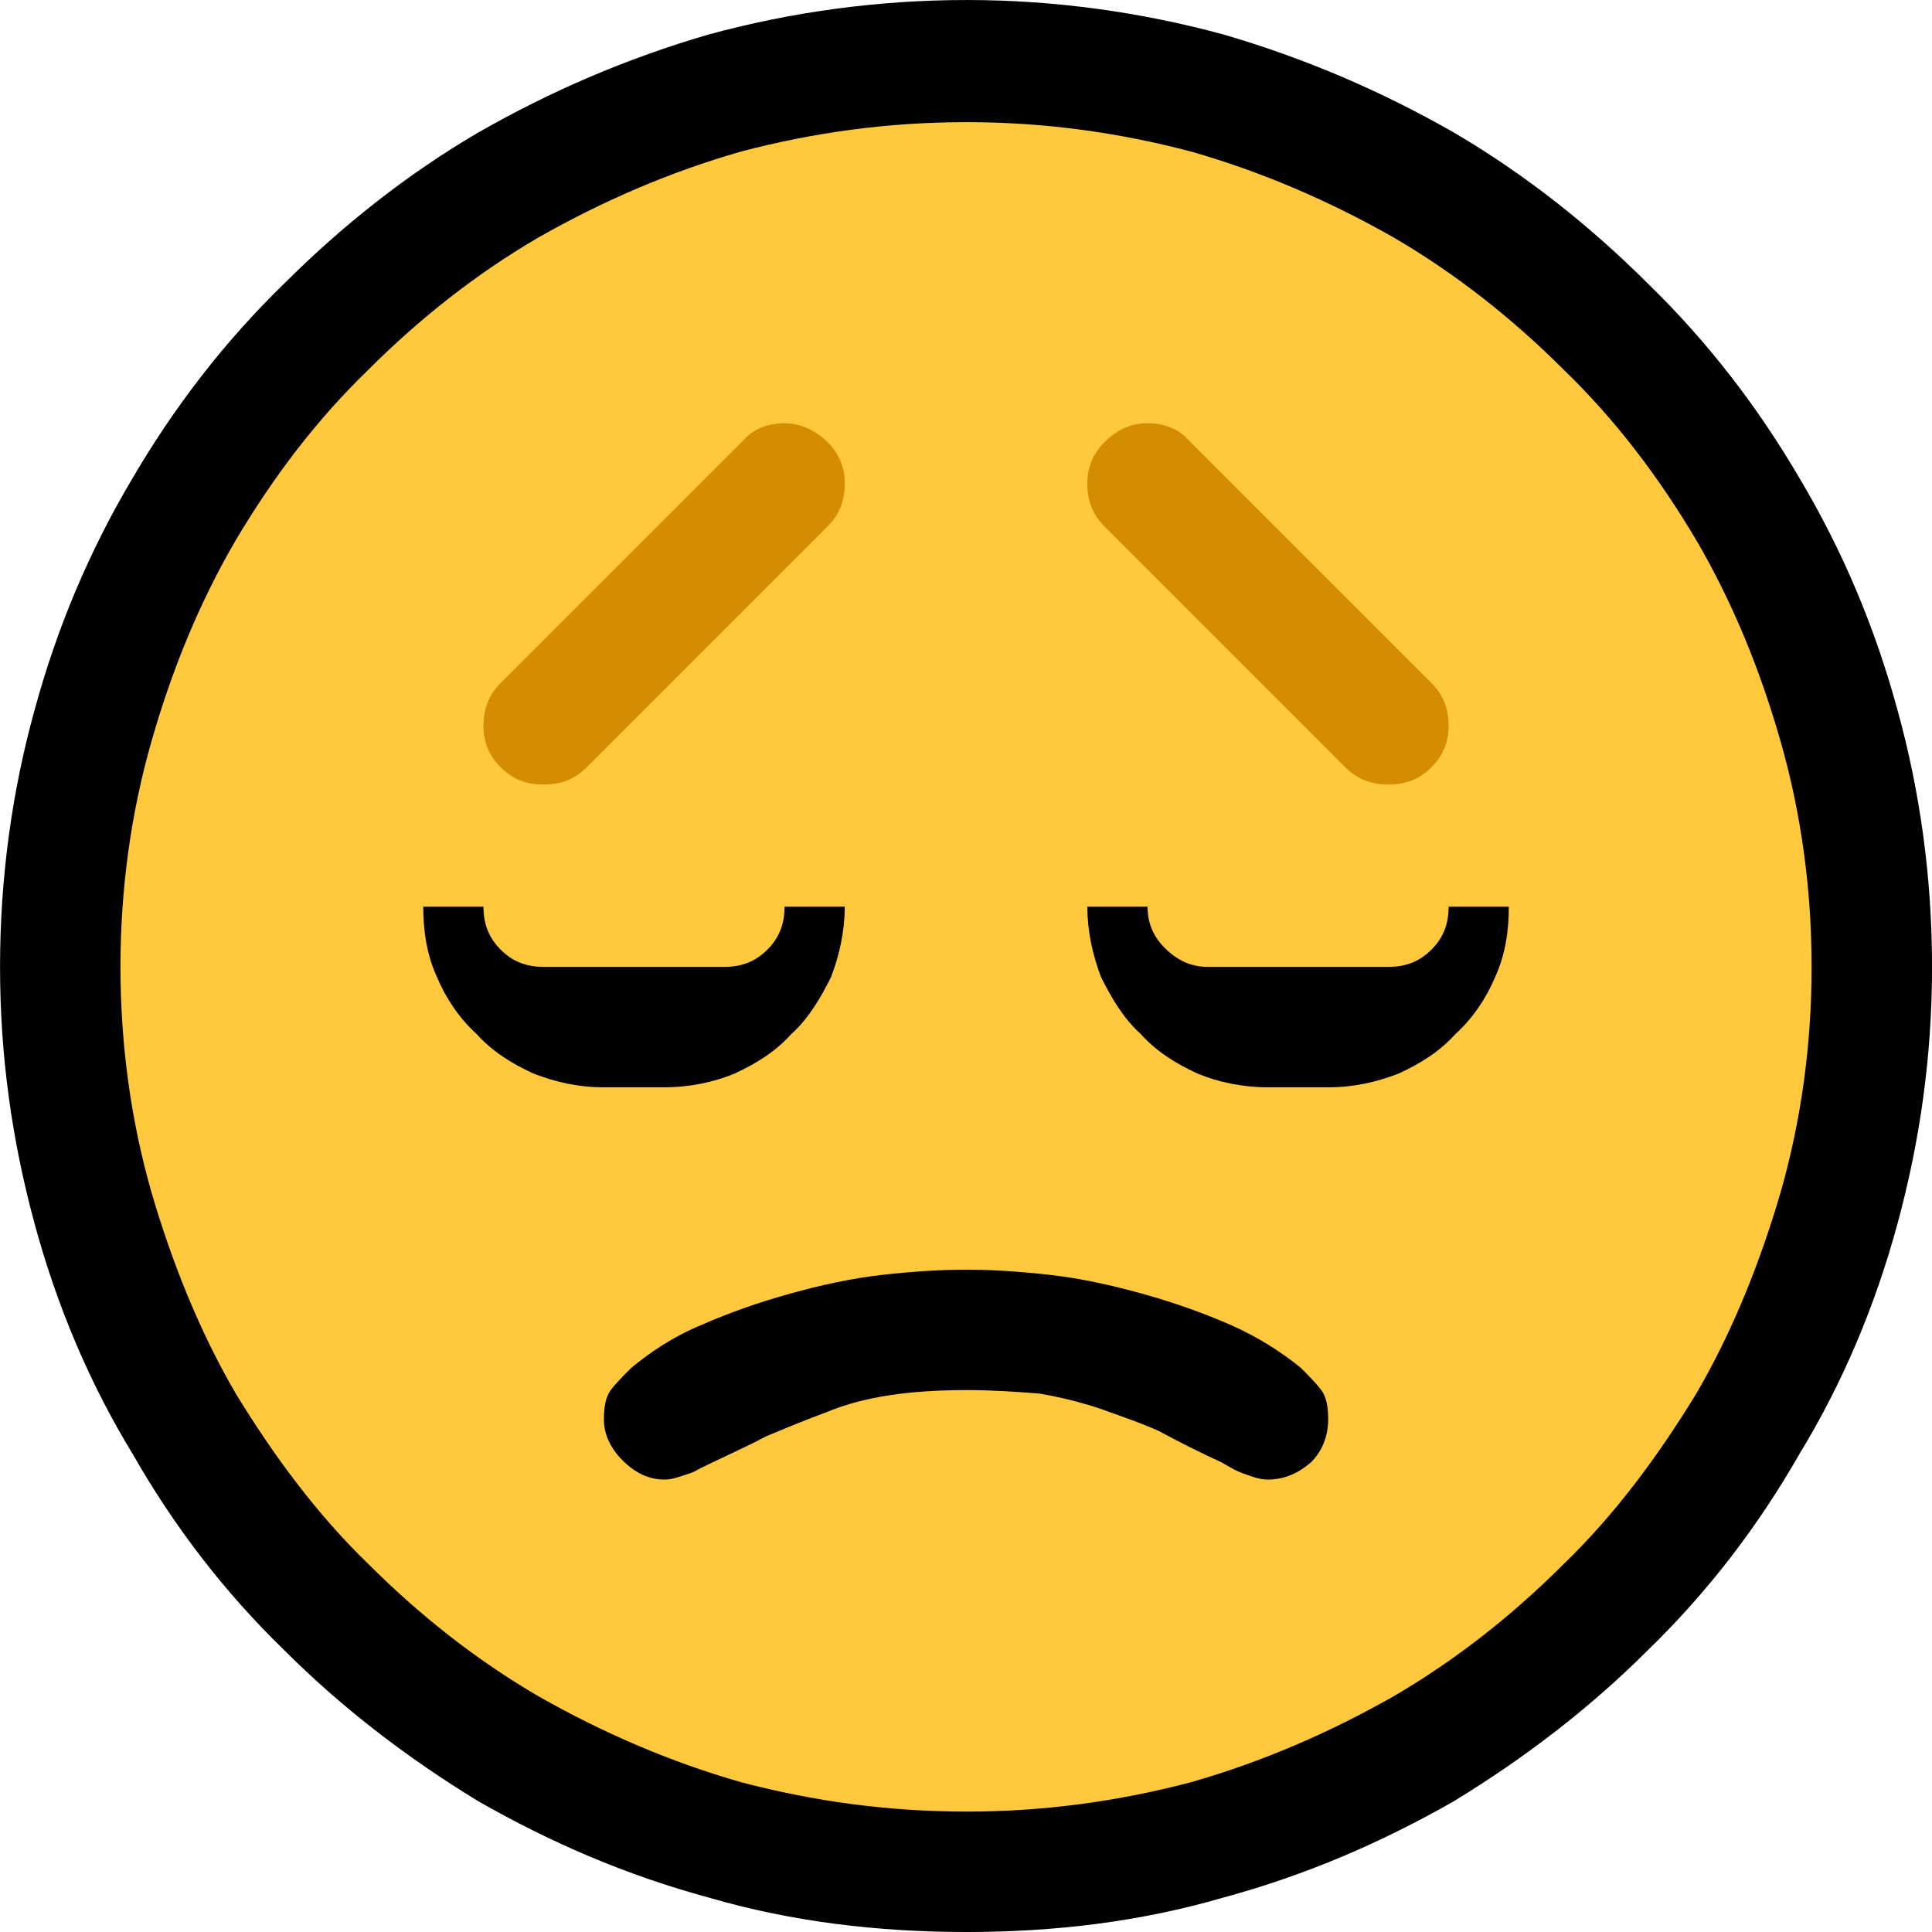 <?xml version="1.0" encoding="UTF-8" standalone="no"?>
<svg
   width="16.845"
   height="16.845"
   viewBox="0 0 16.845 16.845"
   version="1.1"
   xml:space="preserve"
   style="clip-rule:evenodd;fill-rule:evenodd;stroke-linejoin:round;stroke-miterlimit:2"
   id="svg20568"
   sodipodi:docname="emojis.svg"
   xmlns:inkscape="http://www.inkscape.org/namespaces/inkscape"
   xmlns:sodipodi="http://sodipodi.sourceforge.net/DTD/sodipodi-0.dtd"
   xmlns="http://www.w3.org/2000/svg"
   xmlns:svg="http://www.w3.org/2000/svg"><defs
     id="defs20572" /><sodipodi:namedview
     id="namedview20570"
     pagecolor="#505050"
     bordercolor="#eeeeee"
     borderopacity="1"
     inkscape:pageshadow="0"
     inkscape:pageopacity="0"
     inkscape:pagecheckerboard="0" /><g
     transform="matrix(0.24,0,0,0.24,-239.766,-110.719)"
     id="g20566"><g
       transform="matrix(62.5,0,0,62.5,991.214,518.392)"
       id="g994"><path
         d="m 1.248,-0.351 c 0,0.052 -0.007,0.101 -0.02,0.149 C 1.215,-0.154 1.196,-0.109 1.171,-0.068 1.147,-0.026 1.118,0.012 1.083,0.046 1.049,0.08 1.011,0.109 0.97,0.134 0.928,0.158 0.884,0.177 0.836,0.19 0.788,0.204 0.738,0.21 0.687,0.21 0.635,0.21 0.585,0.204 0.537,0.19 0.489,0.177 0.445,0.158 0.403,0.134 0.362,0.109 0.324,0.08 0.29,0.046 0.255,0.012 0.226,-0.026 0.202,-0.068 0.177,-0.109 0.158,-0.154 0.145,-0.202 0.132,-0.25 0.125,-0.299 0.125,-0.351 c 0,-0.052 0.007,-0.102 0.02,-0.149 0.013,-0.048 0.032,-0.093 0.057,-0.135 0.024,-0.041 0.053,-0.079 0.088,-0.113 0.034,-0.034 0.072,-0.064 0.113,-0.088 0.042,-0.024 0.086,-0.043 0.134,-0.057 0.048,-0.013 0.098,-0.02 0.15,-0.02 0.051,0 0.101,0.007 0.149,0.02 0.048,0.014 0.092,0.033 0.134,0.057 0.041,0.024 0.079,0.054 0.113,0.088 0.035,0.034 0.064,0.072 0.088,0.113 0.025,0.042 0.044,0.087 0.057,0.135 0.013,0.047 0.02,0.097 0.02,0.149 z"
         style="fill-rule:nonzero"
         id="path986" /><path
         d="m 1.178,-0.351 c 0,0.045 -0.006,0.089 -0.018,0.131 -0.012,0.041 -0.028,0.081 -0.049,0.117 -0.022,0.036 -0.047,0.07 -0.077,0.099 C 1.004,0.026 0.971,0.052 0.935,0.073 0.898,0.094 0.859,0.111 0.817,0.123 0.775,0.134 0.732,0.14 0.687,0.14 0.641,0.14 0.598,0.134 0.556,0.123 0.514,0.111 0.475,0.094 0.438,0.073 0.402,0.052 0.369,0.026 0.339,-0.004 0.309,-0.033 0.284,-0.067 0.262,-0.103 0.241,-0.139 0.225,-0.179 0.213,-0.22 0.201,-0.262 0.195,-0.306 0.195,-0.351 c 0,-0.045 0.006,-0.089 0.018,-0.131 0.012,-0.042 0.028,-0.081 0.049,-0.117 0.022,-0.037 0.047,-0.07 0.077,-0.099 0.03,-0.03 0.063,-0.056 0.099,-0.077 0.037,-0.021 0.076,-0.038 0.118,-0.05 0.042,-0.011 0.085,-0.017 0.131,-0.017 0.045,0 0.088,0.006 0.13,0.017 0.042,0.012 0.081,0.029 0.118,0.05 0.036,0.021 0.069,0.047 0.099,0.077 0.03,0.029 0.055,0.062 0.077,0.099 0.021,0.036 0.037,0.075 0.049,0.117 0.012,0.042 0.018,0.086 0.018,0.131 z"
         style="fill:#ffc83d;fill-rule:nonzero"
         id="path988" /><path
         d="m 0.476,-0.088 c 0,-0.007 0.001,-0.013 0.004,-0.017 0.003,-0.004 0.007,-0.008 0.012,-0.013 0.011,-0.009 0.024,-0.018 0.041,-0.025 0.016,-0.007 0.033,-0.013 0.051,-0.018 0.018,-0.005 0.036,-0.009 0.054,-0.011 0.018,-0.002 0.034,-0.003 0.049,-0.003 0.014,0 0.03,0.001 0.048,0.003 0.018,0.002 0.036,0.006 0.054,0.011 0.018,0.005 0.035,0.011 0.051,0.018 0.016,0.007 0.03,0.016 0.041,0.025 0.005,0.005 0.009,0.009 0.012,0.013 0.003,0.004 0.004,0.01 0.004,0.017 0,0.009 -0.003,0.018 -0.01,0.025 -0.007,0.006 -0.015,0.01 -0.025,0.01 -0.004,0 -0.007,-0.001 -0.01,-0.002 C 0.849,-0.056 0.846,-0.057 0.842,-0.059 L 0.835,-0.063 C 0.822,-0.069 0.81,-0.075 0.799,-0.081 0.788,-0.086 0.776,-0.09 0.765,-0.094 0.753,-0.098 0.741,-0.101 0.729,-0.103 0.716,-0.104 0.702,-0.105 0.687,-0.105 c -0.017,0 -0.032,0.001 -0.045,0.003 -0.013,0.002 -0.025,0.005 -0.037,0.01 -0.011,0.004 -0.023,0.009 -0.035,0.014 -0.011,0.006 -0.025,0.012 -0.039,0.019 -0.003,0.002 -0.007,0.003 -0.01,0.004 -0.003,0.001 -0.006,0.002 -0.01,0.002 -0.009,0 -0.017,-0.004 -0.024,-0.011 C 0.48,-0.071 0.476,-0.079 0.476,-0.088 Z m 0.14,-0.298 c 0,0.014 -0.003,0.028 -0.008,0.041 -0.006,0.012 -0.013,0.024 -0.023,0.033 -0.009,0.01 -0.02,0.017 -0.033,0.023 -0.012,0.005 -0.026,0.008 -0.041,0.008 H 0.476 C 0.461,-0.281 0.448,-0.284 0.435,-0.289 0.422,-0.295 0.411,-0.302 0.402,-0.312 0.392,-0.321 0.384,-0.333 0.379,-0.345 0.373,-0.358 0.371,-0.372 0.371,-0.386 h 0.035 c 0,0.01 0.003,0.018 0.01,0.025 0.007,0.007 0.015,0.01 0.025,0.01 h 0.105 c 0.01,0 0.018,-0.003 0.025,-0.01 0.007,-0.007 0.01,-0.015 0.01,-0.025 z m 0.351,0 h 0.035 c 0,0.014 -0.002,0.028 -0.008,0.041 -0.005,0.012 -0.013,0.024 -0.023,0.033 -0.009,0.01 -0.02,0.017 -0.033,0.023 -0.013,0.005 -0.026,0.008 -0.041,0.008 H 0.862 C 0.847,-0.281 0.833,-0.284 0.821,-0.289 0.808,-0.295 0.797,-0.302 0.788,-0.312 0.778,-0.321 0.771,-0.333 0.765,-0.345 0.76,-0.358 0.757,-0.372 0.757,-0.386 h 0.035 c 0,0.009 0.003,0.017 0.01,0.024 0.007,0.007 0.015,0.011 0.025,0.011 h 0.105 c 0.01,0 0.018,-0.003 0.025,-0.01 0.007,-0.007 0.01,-0.015 0.01,-0.025 z"
         style="fill-rule:nonzero"
         id="path990" /><path
         d="m 0.406,-0.491 c 0,-0.01 0.003,-0.018 0.01,-0.025 l 0.141,-0.141 c 0.006,-0.007 0.015,-0.01 0.024,-0.01 0.009,0 0.018,0.004 0.025,0.011 0.007,0.007 0.01,0.015 0.01,0.024 0,0.01 -0.003,0.018 -0.01,0.025 l -0.14,0.14 c -0.007,0.007 -0.015,0.01 -0.025,0.01 -0.01,0 -0.018,-0.003 -0.025,-0.01 -0.007,-0.007 -0.01,-0.015 -0.01,-0.024 z m 0.386,-0.176 c 0.009,0 0.018,0.003 0.024,0.01 l 0.141,0.141 c 0.007,0.007 0.01,0.015 0.01,0.025 0,0.009 -0.003,0.017 -0.01,0.024 -0.007,0.007 -0.015,0.01 -0.025,0.01 -0.01,0 -0.018,-0.003 -0.025,-0.01 l -0.14,-0.14 c -0.007,-0.007 -0.01,-0.015 -0.01,-0.025 0,-0.009 0.003,-0.017 0.01,-0.024 0.007,-0.007 0.015,-0.011 0.025,-0.011 z"
         style="fill:#d48c00;fill-rule:nonzero"
         id="path992" /></g></g></svg>
